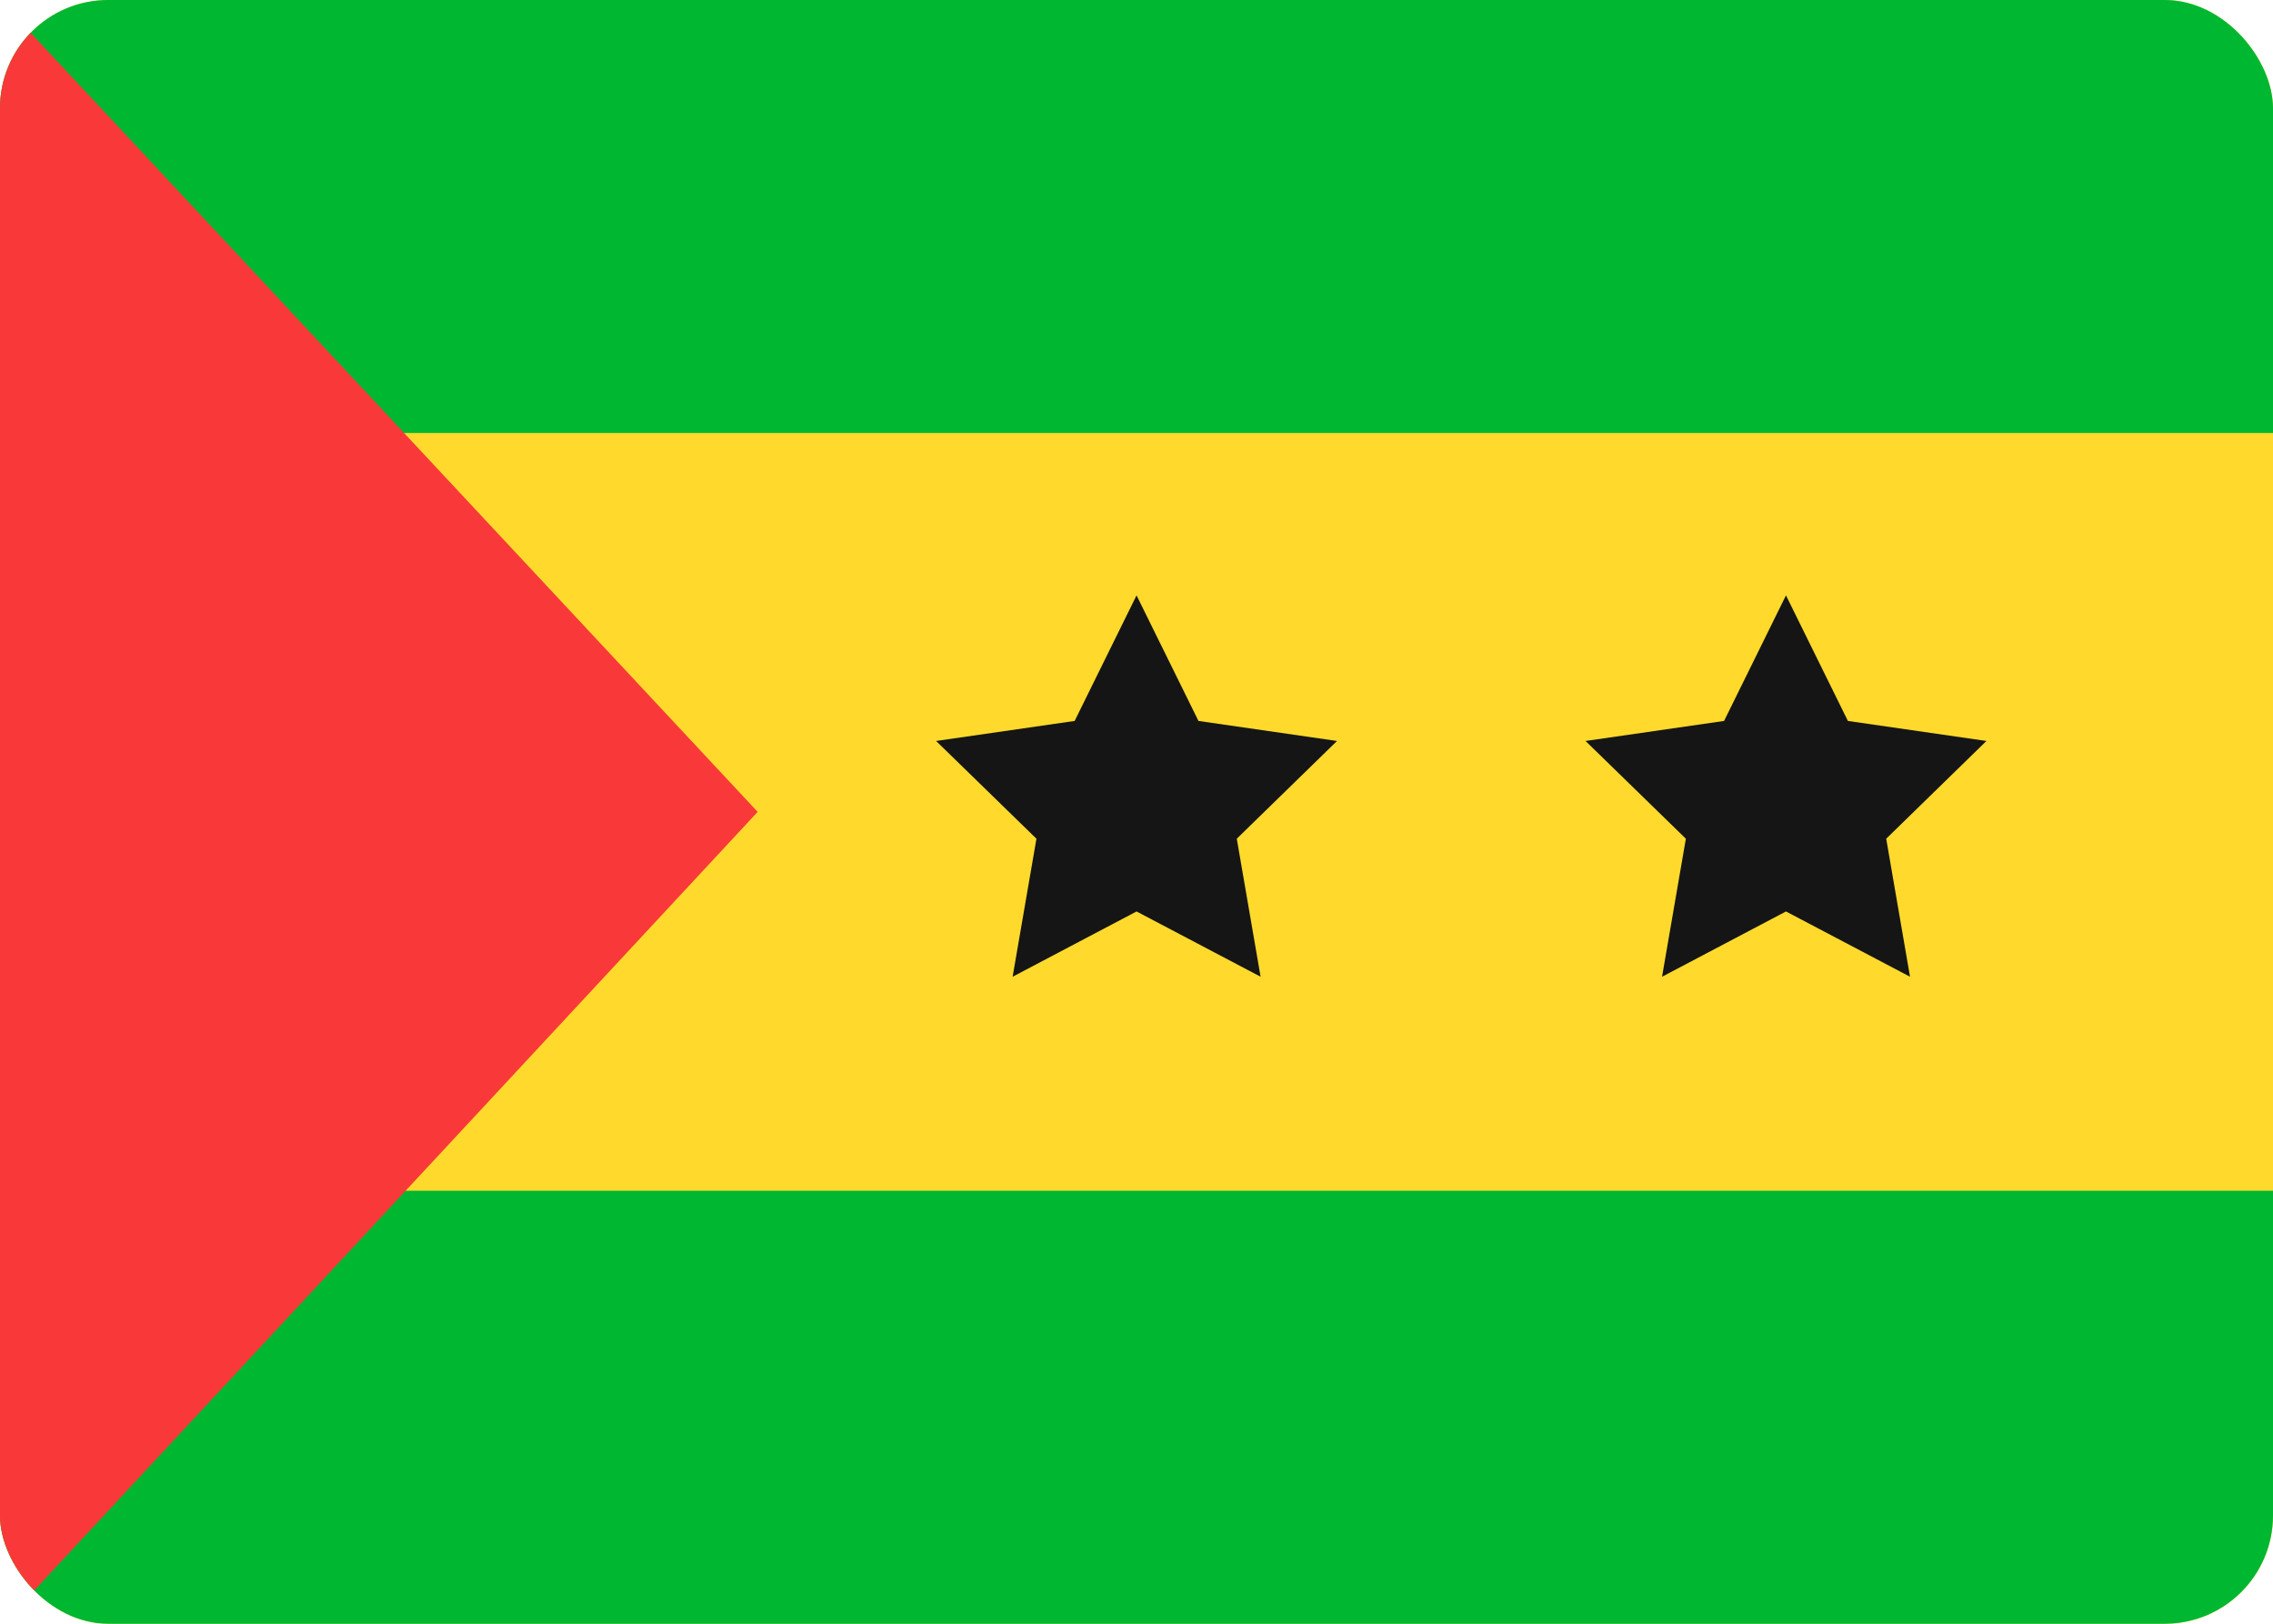 <svg width="42" height="30" viewBox="0 0 42 30" fill="none" xmlns="http://www.w3.org/2000/svg">
<g clip-path="url(#clip0_2906_60850)">
<rect width="42" height="30" rx="2" fill="#FFDA2C"/>
<path fill-rule="evenodd" clip-rule="evenodd" d="M0 22V30H42V22H0ZM0 0V8H42V0H0Z" fill="#00B731"/>
<path fill-rule="evenodd" clip-rule="evenodd" d="M21.001 16.84L18.711 18.046L19.151 15.496L17.297 13.69L19.857 13.32L21.001 11L22.145 13.32L24.705 13.69L22.853 15.496L23.293 18.046L21.001 16.84ZM33.001 16.84L30.711 18.046L31.151 15.496L29.297 13.69L31.857 13.32L33.001 11L34.145 13.32L36.705 13.69L34.853 15.496L35.293 18.046" fill="#151515"/>
<path fill-rule="evenodd" clip-rule="evenodd" d="M0 0V30.066L14 15L0 0Z" fill="#F93939"/>
</g>
<defs>
<clipPath id="clip0_2906_60850">
<rect width="42" height="30" rx="2" fill="white"/>
</clipPath>
</defs>
</svg>
